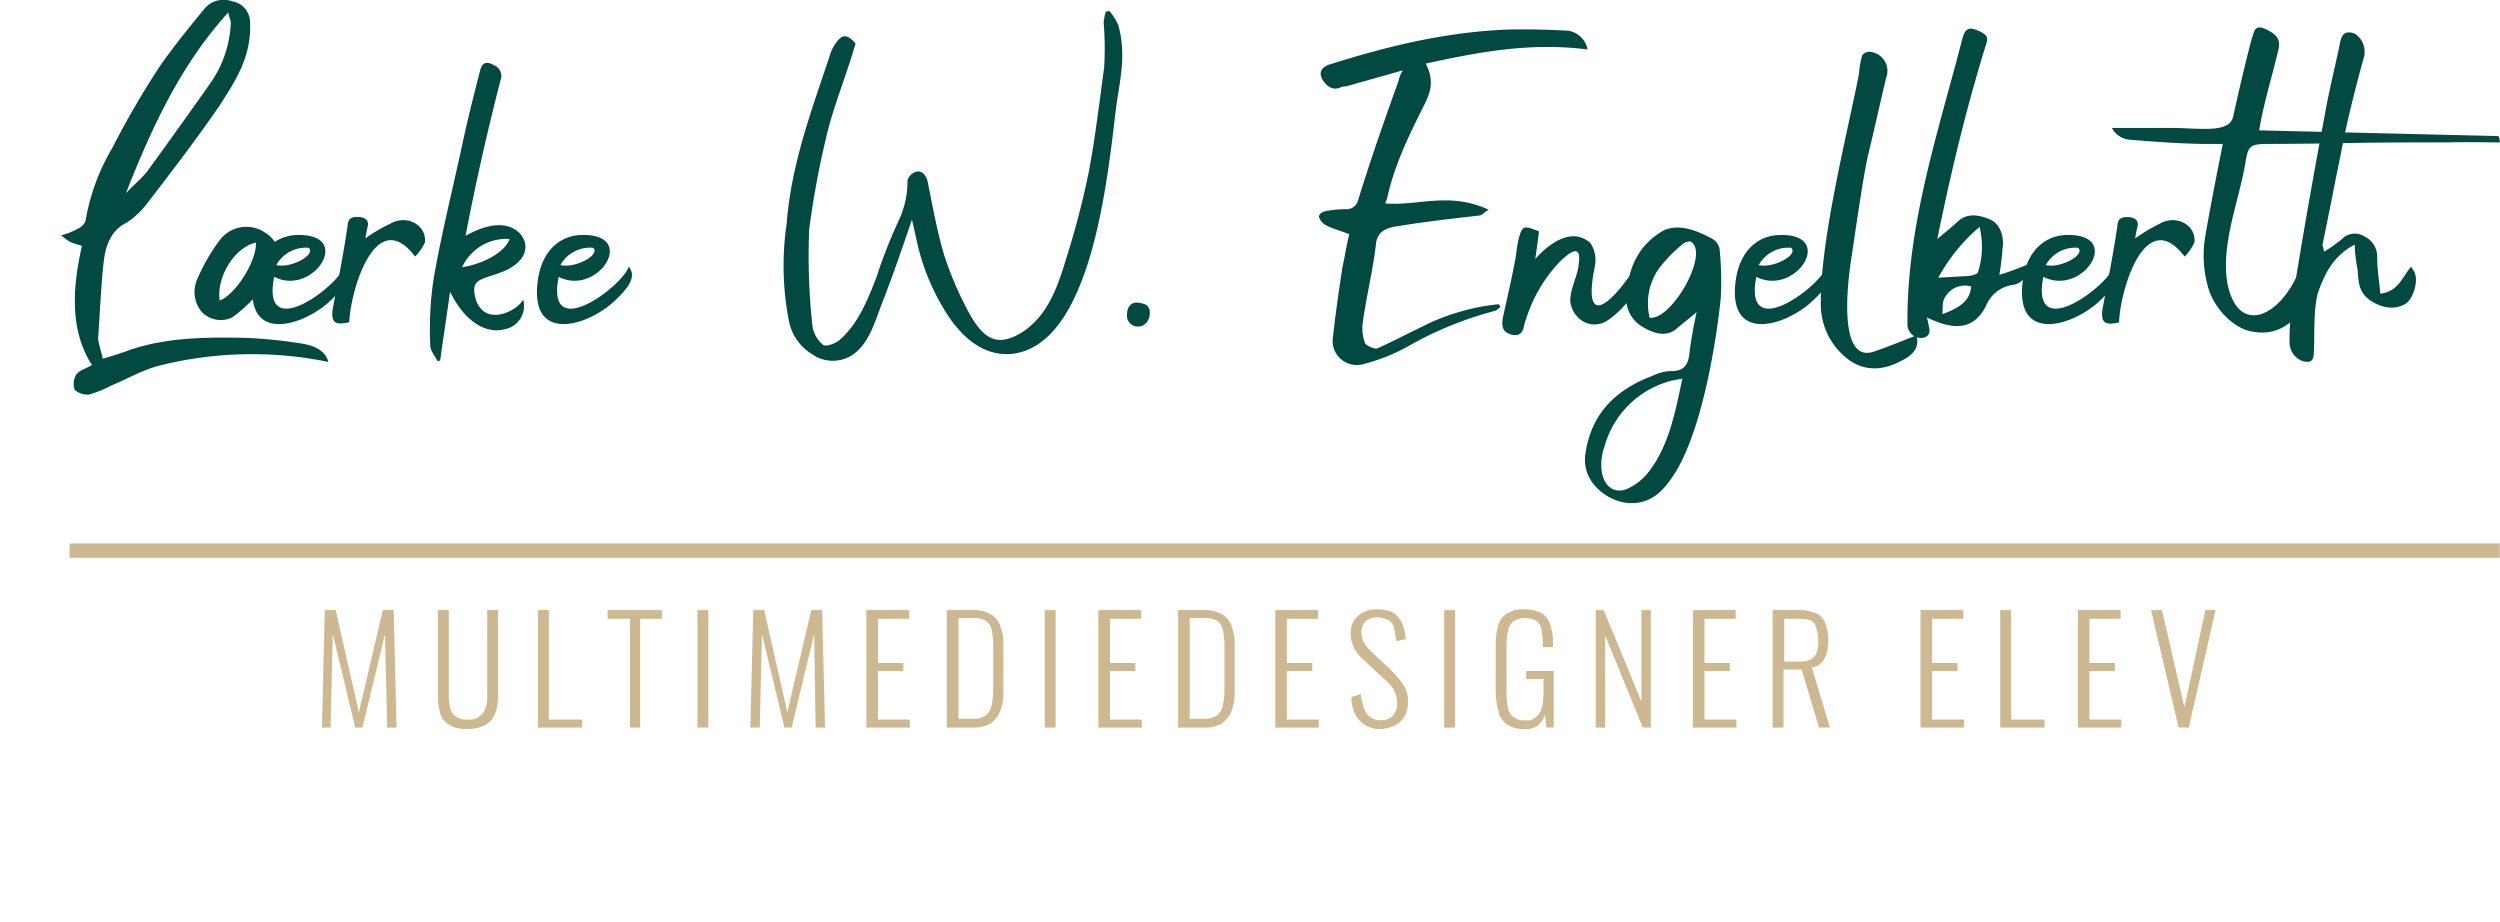 <svg id="Layer_1" data-name="Layer 1" xmlns="http://www.w3.org/2000/svg" width="344.83" height="127.14" viewBox="0 0 344.83 127.14"><defs><style>.cls-1{fill:none;}.cls-2{isolation:isolate;}.cls-3{fill:#014941;}.cls-4,.cls-6{fill:#cdb891;}.cls-5{fill:#575756;}.cls-6{stroke:#cdb891;stroke-miterlimit:10;stroke-width:2px;}</style></defs><rect class="cls-1" x="109.7" y="-98" width="116.9" height="338.3" transform="translate(95.44 231.26) rotate(-88.68)"/><g class="cls-2"><path class="cls-3" d="M9,40.25a13.49,13.49,0,0,1-1.58-.51,12.24,12.24,0,0,1-1.3-.93,9.56,9.56,0,0,0,1.8-.65c.65-.29,1.44-.72,1.59-1.44a29.27,29.27,0,0,1,3.67-9.94,119.31,119.31,0,0,1,6.48-11.16c1.94-2.81,4-5.33,6.19-8a3.43,3.43,0,0,1,3.89-1.08,2.93,2.93,0,0,1,2.45,3c.21,4.68-2.09,8.07-4.25,11.45-3.24,4.68-6.7,9.22-10.15,13.68a11.71,11.71,0,0,1-2.6,2.38c-2.08,1-2.88,3-3.16,5.18-.36,2.88-.58,7.85-.8,10.8.08.79.44,1.8.65,2.81,1.15-.36,2.38-.72,3.53-1.15,5.11-1.8,10.73-1.87,16.42-1.73a66.83,66.83,0,0,1,7.56.79c2.16.36,3.24,1.23,3.6,2.52a52.54,52.54,0,0,0-23,.43c-2.52.58-4.61,1.88-6.91,2.81A16.14,16.14,0,0,1,10,60.77,2.67,2.67,0,0,1,8,60.12,2.5,2.5,0,0,1,8.23,58c.43-.58,1.44-.87,2.16-1.3C6.94,51.41,8,44.78,9,40.25ZM18,30C20.9,26,23.78,22,26.59,18a15.56,15.56,0,0,0,2.95-8.65,10.2,10.2,0,0,1-.35-1.29C22.63,15.26,18.6,24,15.07,33,16,32,17.09,31.1,18,30Z" transform="translate(2.3 -6.35)"/><path class="cls-3" d="M45.17,43.13c1.29,1.44-.36,3.31-2.23,5-3.46,3-9.73,4.9-10.37-.5a18.93,18.93,0,0,1-2.88,2.52,3.64,3.64,0,0,1-4.11-.72,4.28,4.28,0,0,1-.72-4.46,25.93,25.93,0,0,1,3.24-5.62,4.6,4.6,0,0,1,6.34-.79,3.59,3.59,0,0,1,1.15,1.15,6,6,0,0,1,2.88-.94c8.21-.36,2.45,8.57-2.95,5.76C33.65,53.93,44.45,45.72,45.17,43.13ZM33,39.81c-2.95.65-5.47,4.76-5,8C30.26,46.94,33.14,42.26,33,39.81Zm7.27.72a4.65,4.65,0,0,0-4.46,2.38C37.82,43.41,41.35,41.47,40.27,40.53Z" transform="translate(2.3 -6.35)"/><path class="cls-3" d="M51.5,37.22c2.23-1.3,5,.07,4.83,2.52a6.7,6.7,0,0,1-1.37,2c-5.33-7.06-8.79,4.25-9.07,8.78,0,.15,0,.22-.08.29-1.94.43-2.44,0-2.23-1.8.72-3.74,1.44-7.34,2-11.09.14-.65-.07-1.65,1.37-1.65,1.08,0,1.72.43,1.44,1.44a15,15,0,0,0-.29,1.51A22.71,22.71,0,0,1,51.5,37.22Z" transform="translate(2.3 -6.35)"/><path class="cls-3" d="M68.21,37.73c2.23.93,3.24,4-.72,5.9-3.24,1.44-5.12.86-4.11,4.18,1.37,3.67,5.76,1.36,6.48-.15a3.27,3.27,0,0,1-2.59,4.11c-2.38.64-5.4-.87-7.49-5.19-.43,3.1-.93,6.34-1.37,9.51-.14,0-.21.07-.36.07-.36-.72-1-1.44-1-2.16a46.55,46.55,0,0,1,.43-9c1.08-6.34,2.66-12.53,4-18.8.72-3.38,1.58-6.76,2.45-10.15.21-.79.65-1.44,1.87-.72a1.61,1.61,0,0,1,.94,2.09c-1.8,6.91-3.53,14.69-4.83,21.46C63.6,37.94,66.12,36.86,68.21,37.73ZM61.44,43.2c3-.43,6-2.16,6.55-3.89A6.74,6.74,0,0,0,61.44,43.2Z" transform="translate(2.3 -6.35)"/><path class="cls-3" d="M84.41,43.13c1.29,1.44-.36,3.31-2.24,5-3.88,3.39-11.45,5.4-10.29-3.09.57-4.18,3.09-6.12,5.83-6.27,8.21-.36,2.45,8.57-2.95,5.76C72.88,53.93,83.69,45.72,84.41,43.13Zm-4.9-2.6A4.66,4.66,0,0,0,75,42.91C77.06,43.41,80.59,41.47,79.51,40.53Z" transform="translate(2.3 -6.35)"/><path class="cls-3" d="M151.94,9.79c1.16,4.1.22,7.63-.28,11.3-1.16,9.29-3.24,32.76-14.33,34.06-3.39.36-6.48-1.58-9-5.47A31,31,0,0,1,124,38.88c-.15-.58-.29-1.3-.51-2.23-1.37,4-2.66,7.77-4.1,11.44-1,2.6-1.73,5.4-3.89,7.06a4.94,4.94,0,0,1-5.76.07,6.92,6.92,0,0,1-3.24-4.68,40,40,0,0,1-.29-13.39c.65-8.28,3.46-15.63,5.9-23a5.55,5.55,0,0,1,.8-1.73c.79-1.22,1.51-1.58,2.8-.07-1.15,4-2.66,7.7-3.74,11.66a124.87,124.87,0,0,0-2.66,14,89,89,0,0,0,.43,13.11,4.1,4.1,0,0,0,1.51,2.81c.43.28,1.73-.22,2.3-.72,2.52-2.24,3.75-5.33,5-8.5a69.63,69.63,0,0,1,3.1-7.92,12.61,12.61,0,0,0,1.22-5.55,1.74,1.74,0,0,1,1.3-1.22c.79-.14,1.37.65,1.51,1.51.65,3.24,1.23,6.48,2.16,9.72A46.48,46.48,0,0,0,131.64,50c2.09,3.52,4,4.1,7.2,2.08,3.38-2.3,4.75-6.12,5.9-10a115.05,115.05,0,0,0,3.17-12.17c.87-4.68,1.44-9.51,2.09-14.26a44.2,44.2,0,0,0-.07-6.19,8.42,8.42,0,0,1,.29-1.51c.21,0,.28-.08.5-.08A7.93,7.93,0,0,1,151.94,9.79Z" transform="translate(2.3 -6.35)"/><path class="cls-3" d="M153.16,49.68c0-.94.51-1.66,1.44-1.59a3.8,3.8,0,0,1,1.16.29c1,.58.57,2.88-.94,3A1.49,1.49,0,0,1,153.16,49.68Z" transform="translate(2.3 -6.35)"/><path class="cls-3" d="M194.06,21C192,25.12,190,29.16,189,33.84a2.25,2.25,0,0,0-.22.57c4.68.36,8.79-1.65,14.26.87-.65.36-.87.72-1.23.79-3.74.43-7.56.86-11.09,1.44-1.65.22-3.09.65-3.24,2.59-.43,3.6-1.29,7.06-1.8,10.66a5.79,5.79,0,0,0,.29,2.88c.08.36,1.3.86,1.66.79,2.52-1.15,5-2.45,7.56-3.67a30.49,30.49,0,0,1,9.22-2.45.52.52,0,0,1,.21.43c-.29.15-.43.43-.79.51a48.83,48.83,0,0,0-11.95,4.89,26,26,0,0,1-6.2,2.45,3.33,3.33,0,0,1-4.17-3.31c.36-3.39.86-6.84,1.37-10.15.36-1.59.57-3.1.93-4.47-1.22-.5-2.23-.72-3.17-1.22a1.92,1.92,0,0,1-1-1.15c-.08-.37.43-.72.86-.8a13.39,13.39,0,0,1,2.88-.28A1.64,1.64,0,0,0,185,34.05c1.72-5.61,3.67-11.16,5.61-16.56a4.24,4.24,0,0,1,.58-1.44c-2.74.79-5.11,1.44-7.63,2.16-.29.07-.65.07-.87.15-1,.5-1.87.07-2.52-.94s-.21-1.8.87-2.16c7.77-2.45,15.77-4.47,24.55-4.83,2.74-.07,5.54,0,8.35.15a3.22,3.22,0,0,1,2.74,2.59c-8-1-15,.36-22.32,1.95C195.64,17.64,194.92,19.29,194.06,21Z" transform="translate(2.3 -6.35)"/><path class="cls-3" d="M215.66,50.4a3.7,3.7,0,0,1-1.37-2.52c0-1.8,1-3.39,1.15-5,.51-3.24-1.44-1.51-2.52-.51A20.35,20.35,0,0,0,208.31,50a10.78,10.78,0,0,0-.43,1.44c-.21,1.15-1.08,1.36-2.09.93s-.93-1.44-.79-2.23c.58-2.66,1.23-5.4,1.73-8.14.14-.86.22-1.8.43-2.66.51-1.87.65-1.94,2.81-1.08-.14,1.3-.36,2.74-.5,3.82,1.8-2.09,5.11-4.54,7.63-2.16a4.3,4.3,0,0,1,.57,3.24c-1.58,7.77,1.44,6.33,5.62.07,2.09,2.59-3.53,7.7-4.9,7.77A3.09,3.09,0,0,1,215.66,50.4Z" transform="translate(2.3 -6.35)"/><path class="cls-3" d="M228.76,51.84c-1.37,1-3,.5-4.54-.43A4.55,4.55,0,0,1,222,47.73c.15-4.32,1.66-7.56,5.12-9.57,2.08-1,4.6-.08,6.91,1.22a2,2,0,0,1,.86,1.37,43.78,43.78,0,0,1,.15,6.84c-.87,8.06-3,19-6.48,24.27-1.3,2-3,4-6.05,3.88-2.81-.07-6.77-2.73-6.12-6.84.79-5.54,4.24-8.85,9.29-10.73a6.32,6.32,0,0,1,2.44-.64c1.88.07,2.45-.94,2.6-2.38.21-1.87.57-3.74,1-5.76C230.63,50.33,229.63,51.12,228.76,51.84Zm-.43,7a12.91,12.91,0,0,0-9.29,9,7.53,7.53,0,0,0-.43,3.39c.29,2.3,1.87,3.38,3.74,2.45A7.71,7.71,0,0,0,225,71.57c2.81-3.53,3.74-8.14,4.75-13ZM231,39.74c-.21-.21-.93,0-1.22.29a19.49,19.49,0,0,0-3.38,3.53,8.39,8.39,0,0,0-1.16,6.62C228.26,50.54,233.44,41.47,231,39.74Z" transform="translate(2.3 -6.35)"/><path class="cls-3" d="M249.64,43.13c1.3,1.44-.36,3.31-2.23,5-3.89,3.39-11.45,5.4-10.3-3.09.58-4.18,3.1-6.12,5.84-6.27,8.2-.36,2.44,8.57-3,5.76C238.12,53.93,248.92,45.72,249.64,43.13Zm-4.89-2.6a4.66,4.66,0,0,0-4.47,2.38C242.3,43.41,245.83,41.47,244.75,40.53Z" transform="translate(2.3 -6.35)"/><path class="cls-3" d="M259.87,56.16c-2.16,1.15-4.76,1.58-7.21-.22A9.51,9.51,0,0,1,248.85,48c0-8.93,3.6-23,5.25-31.39a14.11,14.11,0,0,1,.44-2.59,1.2,1.2,0,0,1,1.22-.51,2.65,2.65,0,0,1,2.09,3.6c-.87,3.67-1.66,7.27-2.52,10.8-.72,3.24-1.8,11-2.31,14.33-.36,2.31-2,14.4,3.17,12.6,1.95-.65,3.82-1.44,5.84-2.23C262.46,54.14,261.81,55.22,259.87,56.16Z" transform="translate(2.3 -6.35)"/><path class="cls-3" d="M267.71,36.93c1.3-1.22,2.88-1,4.54-.28,1.29.57,1.94,2.3,1.66,4a33.53,33.53,0,0,1-.44,3.6c1.52-.43,2.67-.94,4.4-1.59-.51,1.88-1.3,2.81-2.6,3a4.64,4.64,0,0,0-3.6,2.81c-1.58,3.16-4.1,3.67-8.21,1.65a5,5,0,0,1,.22.94c.22.79.36,1.58-.65,1.87a1.87,1.87,0,0,1-2.23-1.8c-.14-13.75,4.32-26.79,7.56-39.39.43-1.58.94-1.72,2.38-1.08,1,.51,1.29.79.86,1.95C269,21,267,29.3,265.26,37.65c-.14.43-.14.94-.36,1.66C266.06,38.37,266.85,37.73,267.71,36.93Zm1.51,7.49c.44-.07,1.16-.21,1.3-.5a11.43,11.43,0,0,0,.22-6.27,24.92,24.92,0,0,0-5.69,7Zm.36,1.44a3.12,3.12,0,0,0-3.52,1.37c-.51.65-.36,1.58-.44,2.45C268.43,48.67,269.44,47.59,269.58,45.86Z" transform="translate(2.3 -6.35)"/><path class="cls-3" d="M289.24,43.13c1.3,1.44-.36,3.31-2.23,5-3.89,3.39-11.45,5.4-10.3-3.09.58-4.18,3.1-6.12,5.83-6.27,8.21-.36,2.45,8.57-3,5.76C277.72,53.93,288.52,45.72,289.24,43.13Zm-4.9-2.6a4.65,4.65,0,0,0-4.46,2.38C281.9,43.41,285.42,41.47,284.34,40.53Z" transform="translate(2.3 -6.35)"/><path class="cls-3" d="M295.57,37.22c2.24-1.3,5,.07,4.83,2.52a6.7,6.7,0,0,1-1.37,2C293.7,34.7,290.25,46,290,50.54c0,.15,0,.22-.07.29-1.95.43-2.45,0-2.24-1.8.72-3.74,1.44-7.34,2-11.09.14-.65-.07-1.65,1.37-1.65,1.08,0,1.73.43,1.44,1.44a15,15,0,0,0-.29,1.51A22.71,22.71,0,0,1,295.57,37.22Z" transform="translate(2.3 -6.35)"/><path class="cls-3" d="M289,24h8.28c3.75,0,7.85.79,8.43-1.51.79-3.6,1.65-7.27,2.59-10.87.36-.8.29-2.09,2.09-1.16,1.51.73,1.94,1.52,1.51,3-.87,3.67-2,7.27-2.59,10.87l33,.79a1.78,1.78,0,0,1,.21.87c-2.38,0-4.75-.07-7.06,0-4.24,0-8.49,0-12.74.07-4,.07-8.06.14-12.1.14-2.59,0-2.81.29-3.17,2.38-.86,5.4-3.45,11.31-2.52,16.85,1.52,7.56,7.64,4.46,10.08-2.23a7.38,7.38,0,0,1-.28,6.33,6,6,0,0,1-6.05,2.6c-2.52-.22-5.26-2.81-6.27-5.69a16,16,0,0,1-.5-7.71c.72-4.1,1.51-8.13,2.38-12.53h-3c-3.17-.07-6.33-.28-9.65-.57A3.07,3.07,0,0,1,289,24Z" transform="translate(2.3 -6.35)"/><path class="cls-3" d="M317.39,46.8c-.58,2.37-.43,5.11-.51,7.7-.07,1,.08,2.09-1.58,1.66a2.77,2.77,0,0,1-1.8-2.67,38.34,38.34,0,0,1,.43-5.9C315.3,39,316.81,30.45,318.4,22c.57-3.24,1.37-6.34,2-9.44.22-1.08.44-2.16,2.09-1.58a3,3,0,0,1,1.3,3.17c-.72,2.52-1.37,5.11-2,7.7-.72,3-1.29,6.19-1.94,9.29-.58,2.95-1.15,5.83-1.8,8.93,0,.22.14.5.21,1a19.07,19.07,0,0,0,2.6-1.87,2.46,2.46,0,0,1,3-.22,3.06,3.06,0,0,1,1.73,2.88c0,1.66.29,3.31.43,5,2.45-.29,3-2.23,4.25-3.74.14.36.36.5.43.72.65,1.22-.14,3.67-1.15,4.39-1.44.86-3.1.72-4.9-.43-1.87-1.3-1.58-3-1.8-4.47a19.58,19.58,0,0,1-.36-3.24C319.55,41.61,318.33,44.13,317.39,46.8Z" transform="translate(2.3 -6.35)"/></g><path class="cls-4" d="M42.1,106.7l.4-16.2H44l3.2,14.1,3.3-14.1H52l.4,16.2H51.1l-.3-12.9-3.1,12.9h-1L43.6,93.8l-.3,12.9Z" transform="translate(2.3 -6.35)"/><path class="cls-4" d="M62.1,106.9a4.4,4.4,0,0,1-2.5-.6,2.76,2.76,0,0,1-1.2-1.6,8.75,8.75,0,0,1-.3-2.4V90.5h1.5v11.8a8.81,8.81,0,0,0,.2,1.7,2,2,0,0,0,.8,1.2,2.67,2.67,0,0,0,1.7.4,2.07,2.07,0,0,0,1.6-.5,2,2,0,0,0,.8-1.2,4.68,4.68,0,0,0,.2-1.7V90.5h1.5v11.8a6.05,6.05,0,0,1-.4,2.4,2.93,2.93,0,0,1-1.3,1.6A5.26,5.26,0,0,1,62.1,106.9Z" transform="translate(2.3 -6.35)"/><path class="cls-4" d="M71.9,106.7V90.5h1.5v15.1H78v1.1Z" transform="translate(2.3 -6.35)"/><path class="cls-4" d="M84.6,106.7v-15H81.5V90.5H89v1.2H86v15Z" transform="translate(2.3 -6.35)"/><path class="cls-4" d="M93.9,106.7V90.5h1.5v16.2Z" transform="translate(2.3 -6.35)"/><path class="cls-4" d="M101.2,106.7l.4-16.2h1.5l3.2,14.1,3.3-14.1h1.5l.4,16.2h-1.3L110,93.8l-3.1,12.9h-1l-3.1-12.9-.3,12.9Z" transform="translate(2.3 -6.35)"/><path class="cls-4" d="M117.2,106.7V90.5h5.9v1.2h-4.3v6.1h3.5v1.1h-3.5v6.7h4.4v1.1Z" transform="translate(2.3 -6.35)"/><path class="cls-4" d="M128.3,106.7V90.5h3.5a4.76,4.76,0,0,1,2.6.6,2.83,2.83,0,0,1,1.3,1.7,6.57,6.57,0,0,1,.4,2.5v6.4a6.77,6.77,0,0,1-.4,2.6,4,4,0,0,1-1.3,1.8,4.63,4.63,0,0,1-2.5.6Zm1.5-1.2h2a3.09,3.09,0,0,0,1.9-.5,2.44,2.44,0,0,0,.8-1.5,12.48,12.48,0,0,0,.2-2.1v-6a12.48,12.48,0,0,0-.2-2.1,2,2,0,0,0-.8-1.3,3,3,0,0,0-1.8-.4h-2v13.9Z" transform="translate(2.3 -6.35)"/><path class="cls-4" d="M141.8,106.7V90.5h1.5v16.2Z" transform="translate(2.3 -6.35)"/><path class="cls-4" d="M149.2,106.7V90.5h5.9v1.2h-4.3v6.1h3.5v1.1h-3.5v6.7h4.4v1.1Z" transform="translate(2.3 -6.35)"/><path class="cls-4" d="M160.2,106.7V90.5h3.5a4.76,4.76,0,0,1,2.6.6,2.83,2.83,0,0,1,1.3,1.7,6.57,6.57,0,0,1,.4,2.5v6.4a6.77,6.77,0,0,1-.4,2.6,4,4,0,0,1-1.3,1.8,4.63,4.63,0,0,1-2.5.6Zm1.5-1.2h2a3.09,3.09,0,0,0,1.9-.5,2.44,2.44,0,0,0,.8-1.5,12.48,12.48,0,0,0,.2-2.1v-6a12.48,12.48,0,0,0-.2-2.1,2,2,0,0,0-.8-1.3,3,3,0,0,0-1.8-.4h-2v13.9Z" transform="translate(2.3 -6.35)"/><path class="cls-4" d="M173.6,106.7V90.5h5.9v1.2h-4.3v6.1h3.5v1.1h-3.5v6.7h4.4v1.1Z" transform="translate(2.3 -6.35)"/><path class="cls-4" d="M188.1,106.9a3.8,3.8,0,0,1-2.2-.6,3.74,3.74,0,0,1-1.3-1.5,5.56,5.56,0,0,1-.5-2.3l1.3-.4a8,8,0,0,0,.4,1.8,2.87,2.87,0,0,0,.8,1.3,2.46,2.46,0,0,0,1.5.5,2.35,2.35,0,0,0,1.7-.6,2.44,2.44,0,0,0,.6-1.8,4.14,4.14,0,0,0-.5-1.9,7.33,7.33,0,0,0-1.5-1.6l-2.9-2.7a4.79,4.79,0,0,1-1.1-1.5,4.71,4.71,0,0,1-.4-1.7,3.25,3.25,0,0,1,1-2.6,4,4,0,0,1,2.7-.9,6.05,6.05,0,0,1,1.5.2,2.4,2.4,0,0,1,1.2.7,4.11,4.11,0,0,1,.8,1.3,9,9,0,0,1,.4,1.9l-1.3.3q-.15-1-.3-1.8a1.55,1.55,0,0,0-.8-1.1,3,3,0,0,0-1.5-.4,2.54,2.54,0,0,0-1.6.5,2,2,0,0,0-.6,1.6,5,5,0,0,0,.2,1.2,7.44,7.44,0,0,0,.9,1.2l2.9,2.7a16.32,16.32,0,0,1,1.7,2,4.3,4.3,0,0,1,.7,2.5,3.94,3.94,0,0,1-.5,2,3,3,0,0,1-1.3,1.2A4.55,4.55,0,0,1,188.1,106.9Z" transform="translate(2.3 -6.35)"/><path class="cls-4" d="M196.9,106.7V90.5h1.5v16.2Z" transform="translate(2.3 -6.35)"/><path class="cls-4" d="M208,106.9a4.27,4.27,0,0,1-2.4-.6,2.91,2.91,0,0,1-1.2-1.8,11,11,0,0,1-.4-2.7V95.5a11.15,11.15,0,0,1,.3-2.7,2.91,2.91,0,0,1,1.2-1.8,4.4,4.4,0,0,1,2.5-.6,4.9,4.9,0,0,1,2.3.5,2.76,2.76,0,0,1,1.2,1.6,6.25,6.25,0,0,1,.4,2.5v.6h-1.4V95a9.2,9.2,0,0,0-.2-1.9,1.77,1.77,0,0,0-.7-1.1,3,3,0,0,0-1.5-.4,2.86,2.86,0,0,0-1.7.5,2.09,2.09,0,0,0-.7,1.3,10.07,10.07,0,0,0-.2,1.9V102a10.31,10.31,0,0,0,.2,2,2,2,0,0,0,.8,1.3,2.54,2.54,0,0,0,1.6.4,1.72,1.72,0,0,0,1.5-.5,2.42,2.42,0,0,0,.8-1.3,11.24,11.24,0,0,0,.2-2V100h-2.4V98.9H212v7.8h-1l-.2-1.8a3.07,3.07,0,0,1-1,1.5A2.43,2.43,0,0,1,208,106.9Z" transform="translate(2.3 -6.35)"/><path class="cls-4" d="M217.8,106.7V90.5h1.1l5.2,12.6V90.5h1.3v16.2h-1.1L219.1,94v12.7Z" transform="translate(2.3 -6.35)"/><path class="cls-4" d="M231.2,106.7V90.5h5.9v1.2h-4.3v6.1h3.5v1.1h-3.5v6.7h4.4v1.1Z" transform="translate(2.3 -6.35)"/><path class="cls-4" d="M242.2,106.7V90.5h3.7a5.36,5.36,0,0,1,2.4.5,2.36,2.36,0,0,1,1.2,1.4,7.19,7.19,0,0,1,.4,2.2,8.81,8.81,0,0,1-.2,1.7,3.69,3.69,0,0,1-.7,1.4,2.1,2.1,0,0,1-1.4.7l2.5,8.3h-1.5l-2.4-8h-2.5v8Zm1.6-9.1h2.1a3.51,3.51,0,0,0,1.6-.3,2,2,0,0,0,.8-1,5.85,5.85,0,0,0-.3-3.9c-.3-.5-1-.7-2.1-.7h-2.1Z" transform="translate(2.3 -6.35)"/><path class="cls-4" d="M262.6,106.7V90.5h5.9v1.2h-4.3v6.1h3.5v1.1h-3.5v6.7h4.4v1.1Z" transform="translate(2.3 -6.35)"/><path class="cls-4" d="M273.6,106.7V90.5h1.5v15.1h4.6v1.1Z" transform="translate(2.3 -6.35)"/><path class="cls-4" d="M284.3,106.7V90.5h5.9v1.2h-4.3v6.1h3.5v1.1h-3.5v6.7h4.4v1.1Z" transform="translate(2.3 -6.35)"/><path class="cls-4" d="M298.2,106.7l-3.8-16.2h1.5l3.1,13.4,2.9-13.4h1.4l-3.7,16.2Z" transform="translate(2.3 -6.35)"/><path class="cls-5" d="M591.9,26.5" transform="translate(2.3 -6.35)"/><line class="cls-6" x1="9.6" y1="75.95" x2="344.8" y2="75.95"/></svg>
